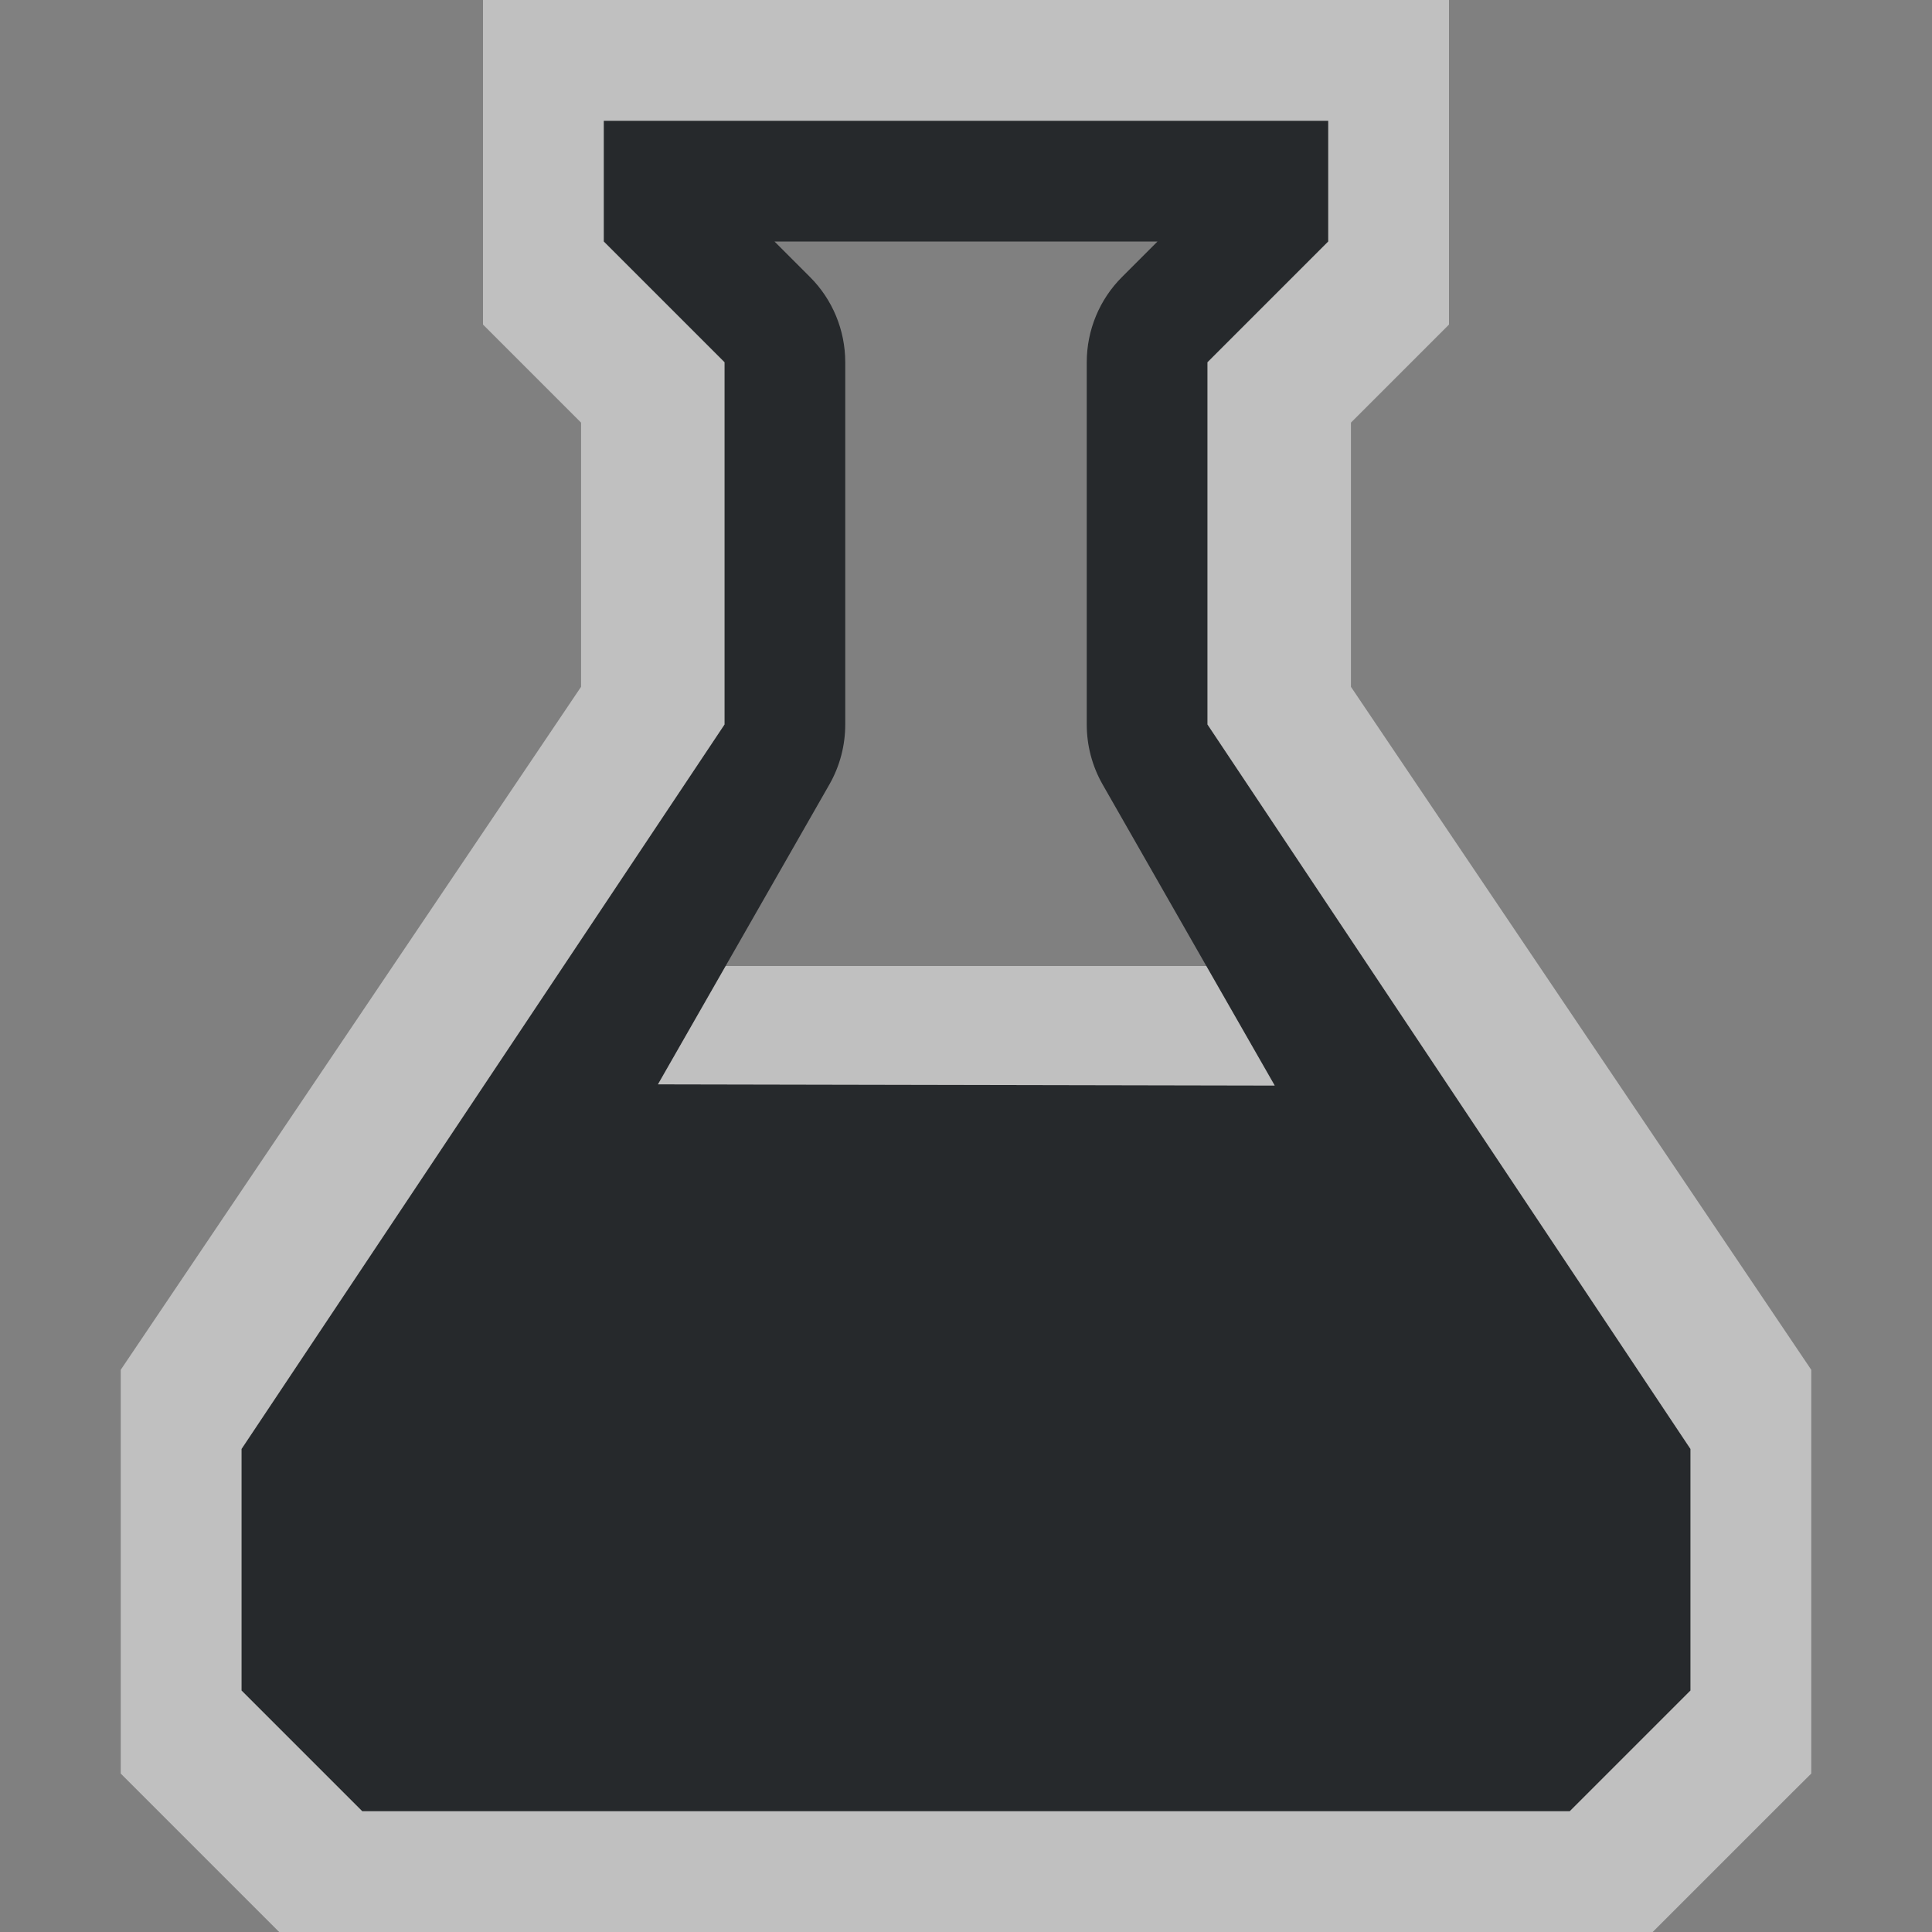 <?xml version="1.0" encoding="UTF-8" standalone="no"?>
<svg
   xmlns:dc="http://purl.org/dc/elements/1.1/"
   xmlns:cc="http://creativecommons.org/ns#"
   xmlns:rdf="http://www.w3.org/1999/02/22-rdf-syntax-ns#"
   xmlns:svg="http://www.w3.org/2000/svg"
   xmlns="http://www.w3.org/2000/svg"
   width="16"
   height="16"
   id="svg13094"
   version="1.1">
  <rect width="100%" height="100%" fill="#808080" stroke="none"/>
  <defs
     id="defs4">
    <style
       type="text/css"
       id="current-color-scheme">.ColorScheme-Text {color:#090d11;}.ColorScheme-Background{color:#ffffff;}</style>
  </defs>
  <path
     style="fill:currentColor;fill-opacity:0.75"
     d="m 5,1 v 1 l 1,1 v 3 l -4,6 v 2 l 1,1 h 10 l 1,-1 V 12 L 10,6 V 3 L 11,2 V 1 Z M 6.414,2 H 9.586 L 9.293,2.293 C 9.105,2.48 9,2.735 9,3 V 6 C 9,6.174 9.045,6.345 9.131,6.496 L 10.556,8.99 5.449,8.98 6.869,6.496 C 6.955,6.345 7,6.174 7,6 V 3 C 7,2.735 6.895,2.48 6.707,2.293 Z"
     id="path41"
     class="ColorScheme-Text" />
  <path
     id="rect3000"
     d="M 4,0 V 2.688 L 4.156,2.844 4.812,3.5 V 5.688 L 1,11.344 v 3.344 l 0.156,0.156 1,1 L 2.312,16 h 11.375 l 0.156,-0.156 1,-1 L 15,14.688 V 11.344 L 11.188,5.688 V 3.5 L 11.844,2.844 12,2.688 V 0 Z m 1,1 h 6 v 1 l -1,1 v 3 l 4,6 v 2 l -1,1 H 3 L 2,14 V 12 L 6,6 V 3 L 5,2 Z M 6.01,8 5.449,8.98 10.557,8.99 9.99,8 Z"
     style="fill:currentColor;fill-opacity:0.5"
     class="ColorScheme-Background" />
</svg>
